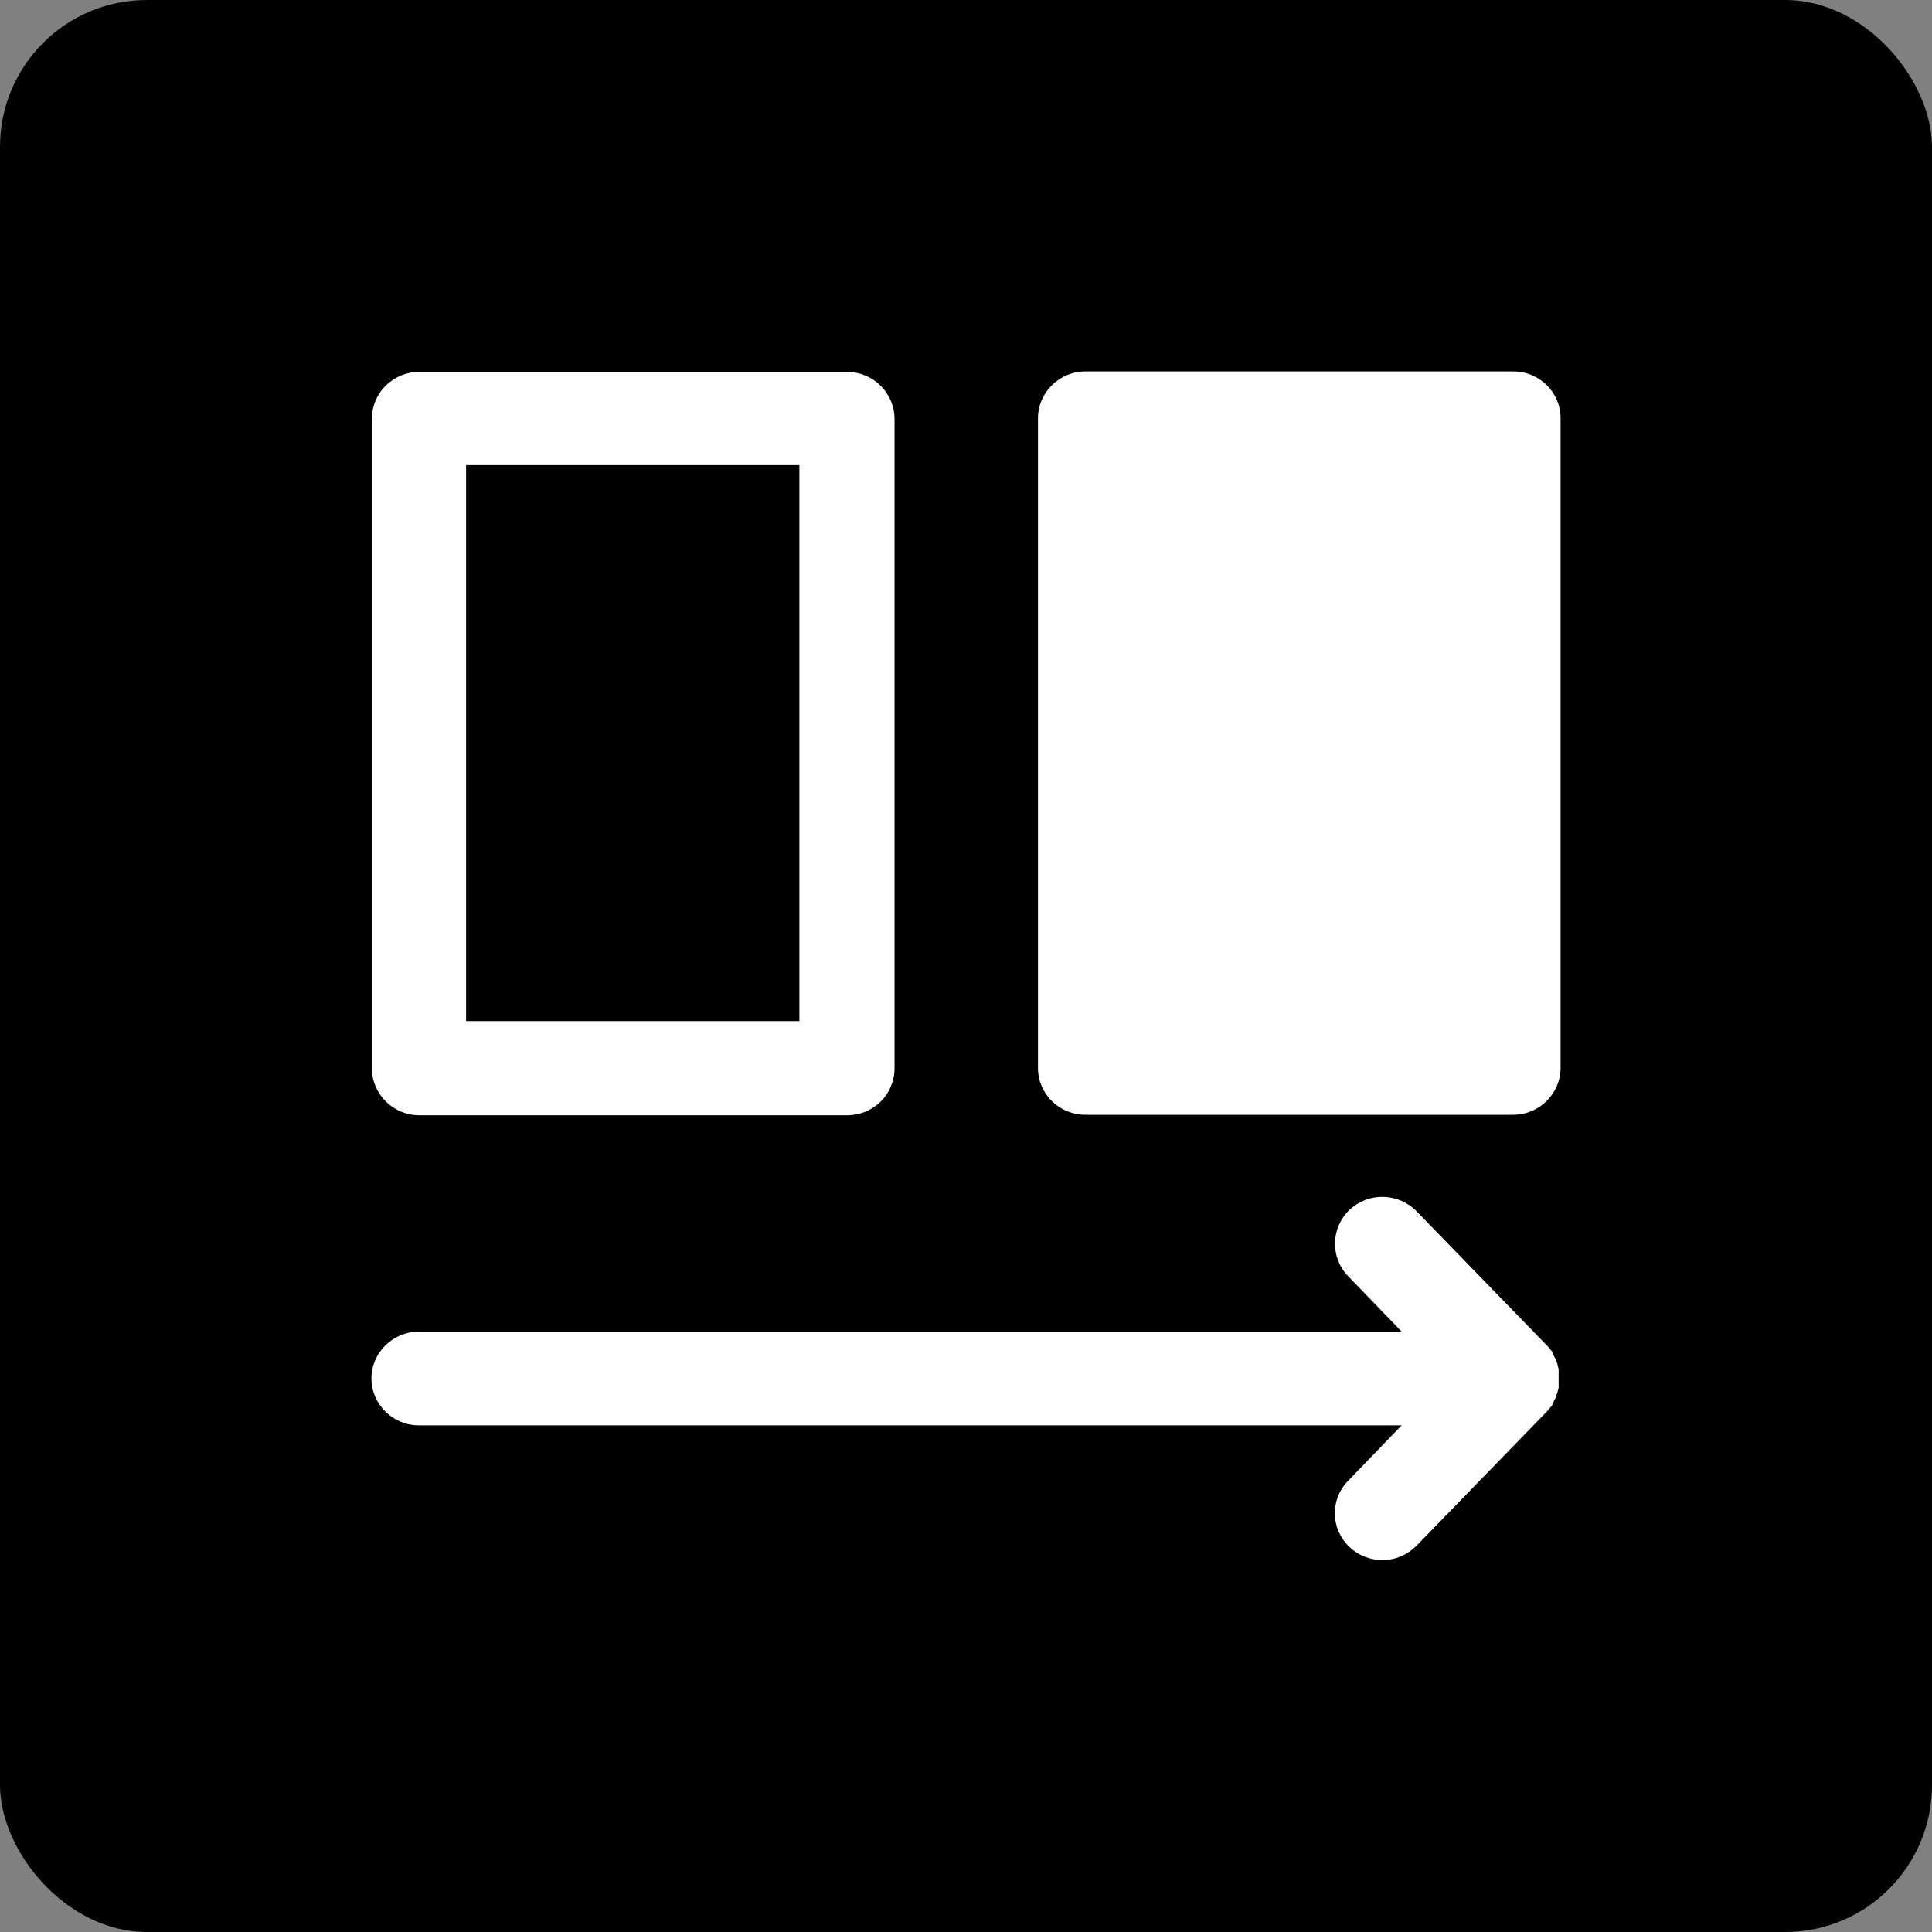 <?xml version="1.0" encoding="UTF-8"?><svg id="Ebene_1" xmlns="http://www.w3.org/2000/svg" viewBox="0 0 40 40"><rect x="0" y="0" width="40" height="40" fill="#808080" stroke="none"/><defs><style>.cls-1{fill:#fff;}</style></defs><rect width="40" height="40" rx="3.04" ry="3.04"/><path class="cls-1" d="M17.54,23.09h-8.86c-.54,0-.98-.44-.98-.97v-13.45c0-.54.44-.97.98-.97h8.86c.54,0,.98.44.98.97v13.45c0,.54-.44.97-.98.97ZM9.65,21.14h6.9v-11.51h-6.9v11.51Z"/><path class="cls-1" d="M31.33,7.69h-8.86c-.54,0-.98.44-.98.97v13.45c0,.54.44.97.98.97h8.86c.54,0,.98-.44.98-.97v-13.45c0-.54-.44-.97-.98-.97Z"/><path class="cls-1" d="M32.14,29.09s0-.01,0-.02c.02-.03.03-.05.04-.08.01-.02.03-.05.04-.07,0,0,0-.01,0-.02.01-.03.02-.06.03-.09,0-.03.02-.05.02-.08,0,0,0-.01,0-.02,0-.03,0-.06,0-.09,0-.03,0-.06,0-.08,0,0,0,0,0,0s0,0,0,0c0-.03,0-.06,0-.08,0-.03,0-.06,0-.09,0,0,0-.01,0-.02,0-.03-.02-.05-.02-.08,0-.03-.02-.06-.03-.09,0,0,0-.01,0-.02-.01-.02-.03-.05-.04-.07-.01-.03-.03-.05-.04-.08,0,0,0-.01,0-.02-.01-.02-.03-.03-.04-.05,0,0-.01-.02-.02-.02-.01-.02-.03-.04-.04-.05l-2.71-2.79c-.38-.39-1-.4-1.39-.03-.39.37-.4.99-.03,1.37l1.11,1.15H8.67c-.54,0-.98.44-.98.97s.44.97.98.97h20.35l-1.11,1.15c-.38.39-.36,1,.03,1.37.19.18.44.27.68.27.26,0,.51-.1.71-.3l2.71-2.79s.03-.04.04-.05c0,0,.01-.02.02-.02.01-.02.03-.03.04-.05Z"/></svg>